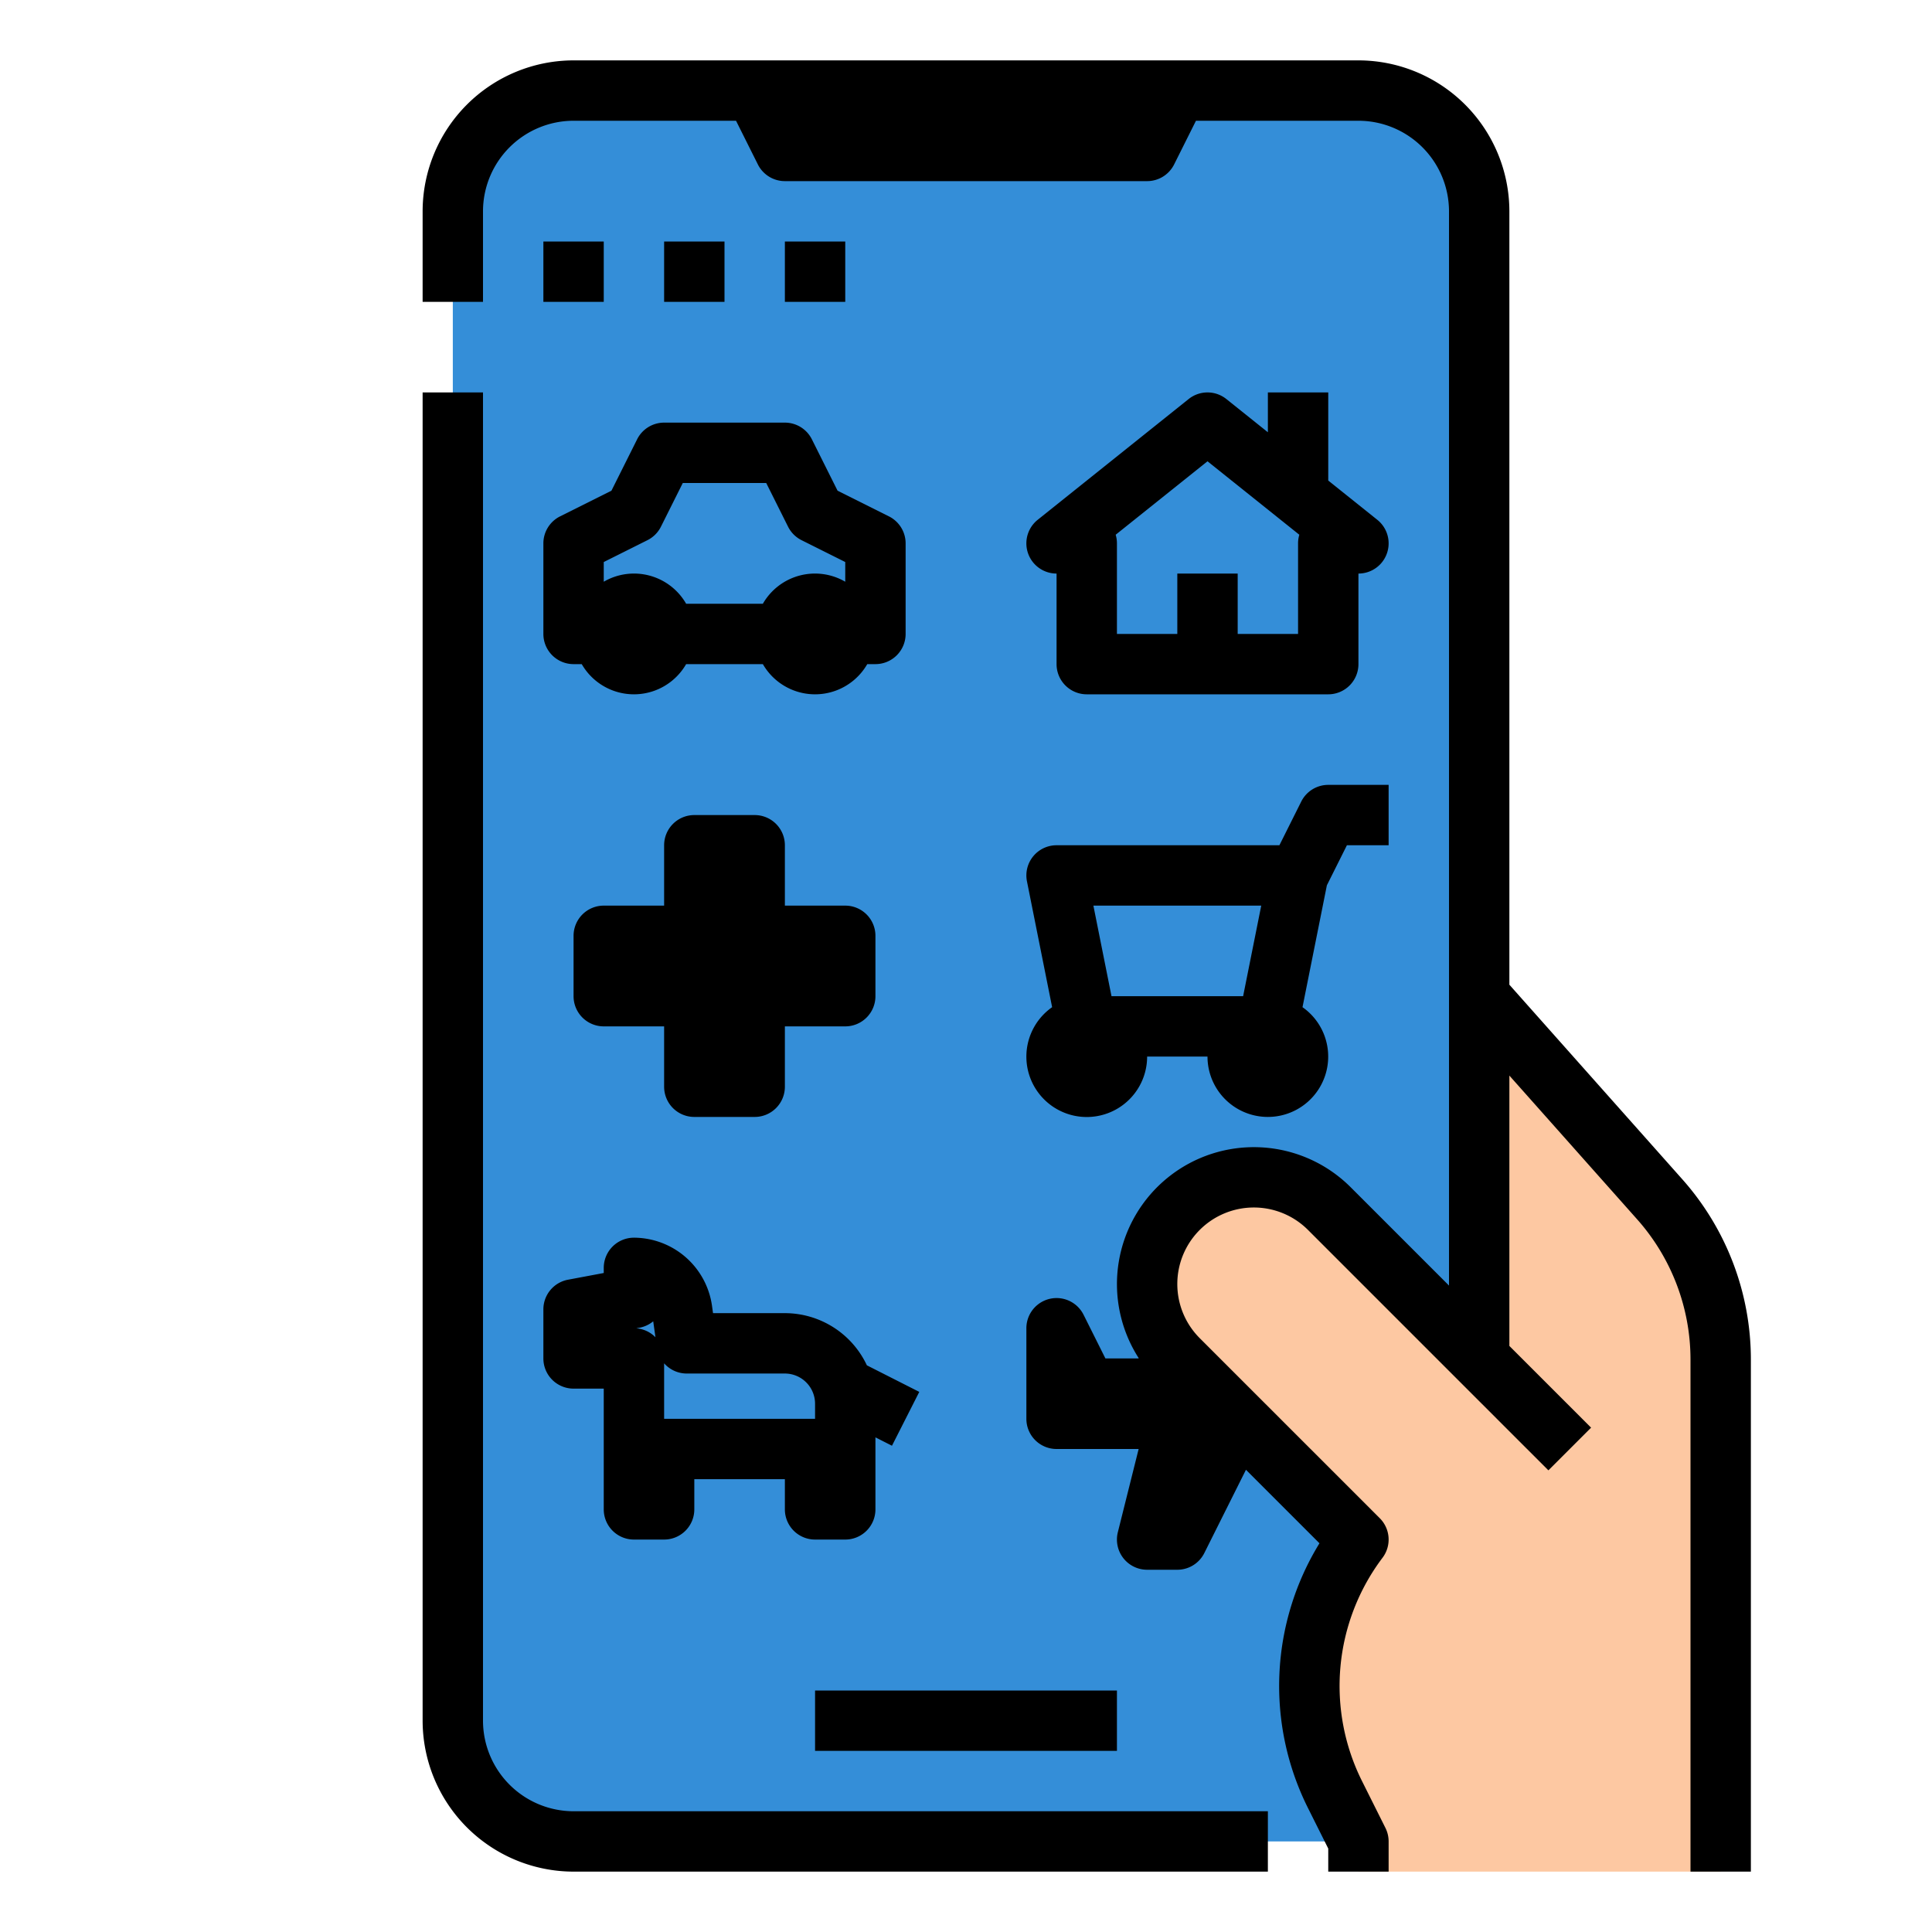 <?xml version="1.0"?>
<svg xmlns="http://www.w3.org/2000/svg" viewBox="0 0 512 512" width="512" height="512"><g id="Filled_outline" data-name="Filled outline"><rect x="120" y="24" width="272" height="464" rx="32" ry="32" style="fill:#348ed8"/><polygon points="208 40 304 40 312 24 200 24 208 40" style="fill:#2b78b7"/><path d="M439.834,317.813,392,264v96l-39.716-39.716a28.284,28.284,0,0,0-20-8.284h0a28.284,28.284,0,0,0-20,48.284L360,408a64.719,64.719,0,0,0-6.111,67.777L360,488v8h96V360.333A64,64,0,0,0,439.834,317.813Z" style="fill:#fdc8a2"/><path d="M112,456V104h16V456a24.027,24.027,0,0,0,24,24H336v16H152A40.045,40.045,0,0,1,112,456Zm184-8H216v16h80ZM144,144a8,8,0,0,1,4.422-7.155l13.615-6.808,6.808-13.615A8,8,0,0,1,176,112h32a8,8,0,0,1,7.155,4.422l6.808,13.615,13.615,6.808A8,8,0,0,1,240,144v24a8,8,0,0,1-8,8h-2.165a15.963,15.963,0,0,1-27.67,0h-20.33a15.963,15.963,0,0,1-27.67,0H152a8,8,0,0,1-8-8Zm16,10.165A15.931,15.931,0,0,1,181.835,160h20.33A15.931,15.931,0,0,1,224,154.165v-5.221l-11.578-5.789a8,8,0,0,1-3.577-3.577L203.056,128H180.944l-5.789,11.578a8,8,0,0,1-3.577,3.577L160,148.944ZM352,104v23.354l13,10.4A8,8,0,0,1,360,152v24a8,8,0,0,1-8,8H288a8,8,0,0,1-8-8V152a8,8,0,0,1-5-14.247l40-32a8,8,0,0,1,10,0l11,8.8V104Zm-7.668,37.711L320,122.245l-24.332,19.466A8.008,8.008,0,0,1,296,144v24h16V152h16v16h16V144A8.008,8.008,0,0,1,344.332,141.711ZM184,296h16a8,8,0,0,0,8-8V272h16a8,8,0,0,0,8-8V248a8,8,0,0,0-8-8H208V224a8,8,0,0,0-8-8H184a8,8,0,0,0-8,8v16H160a8,8,0,0,0-8,8v16a8,8,0,0,0,8,8h16v16A8,8,0,0,0,184,296Zm94.824-29.087-6.669-33.344A8,8,0,0,1,280,224h59.056l5.789-11.578A8,8,0,0,1,352,208h16v16H356.944l-5.309,10.619-6.459,32.294A15.993,15.993,0,1,1,320,280H304a16,16,0,1,1-25.176-13.087ZM289.759,240l4.8,24h34.882l4.8-24ZM208,400v-8H184v8a8,8,0,0,1-8,8h-8a8,8,0,0,1-8-8V368h-8a8,8,0,0,1-8-8V347a8,8,0,0,1,6.527-7.863L160,337.359V336a8,8,0,0,1,8-8,20.972,20.972,0,0,1,20.679,17.989l.28,2.009H208a24.027,24.027,0,0,1,21.73,13.825l13.888,7.042-7.236,14.27L232,380.913V400a8,8,0,0,1-8,8h-8A8,8,0,0,1,208,400ZM173.7,354.382l-.59-4.223a7.966,7.966,0,0,1-3.632,1.7l-.856.16A7.971,7.971,0,0,1,173.7,354.382ZM216,376v-4a8.009,8.009,0,0,0-8-8H182a8,8,0,0,1-6-2.707V376ZM128,56a24.028,24.028,0,0,1,24-24h43.056l5.789,11.578A8,8,0,0,0,208,48h96a8,8,0,0,0,7.155-4.422L316.944,32H360a24.028,24.028,0,0,1,24,24V340.687l-26.06-26.06a36.286,36.286,0,0,0-56.229,45.2l.043.171h-8.81l-5.789-11.578A8,8,0,0,0,272,352v24a8,8,0,0,0,8,8h21.754l-5.515,22.06A8,8,0,0,0,304,416h8a8,8,0,0,0,7.155-4.422l11.036-22.073,19.481,19.48a72.269,72.269,0,0,0-2.939,70.369L352,489.889V496h16v-8a7.994,7.994,0,0,0-.845-3.578L361.044,472.2a56.41,56.41,0,0,1,5.356-59.4,8,8,0,0,0-.743-10.457L317.94,354.627a20.284,20.284,0,0,1,28.687-28.686l63.716,63.716,11.314-11.314L400,356.686V285.042l33.854,38.086A55.94,55.94,0,0,1,448,360.333V496h16V360.333A71.925,71.925,0,0,0,445.813,312.5L400,260.958V56a40.045,40.045,0,0,0-40-40H152a40.045,40.045,0,0,0-40,40V80h16Zm32,8H144V80h16Zm16,0V80h16V64Zm48,0H208V80h16Z"/></g></svg>
